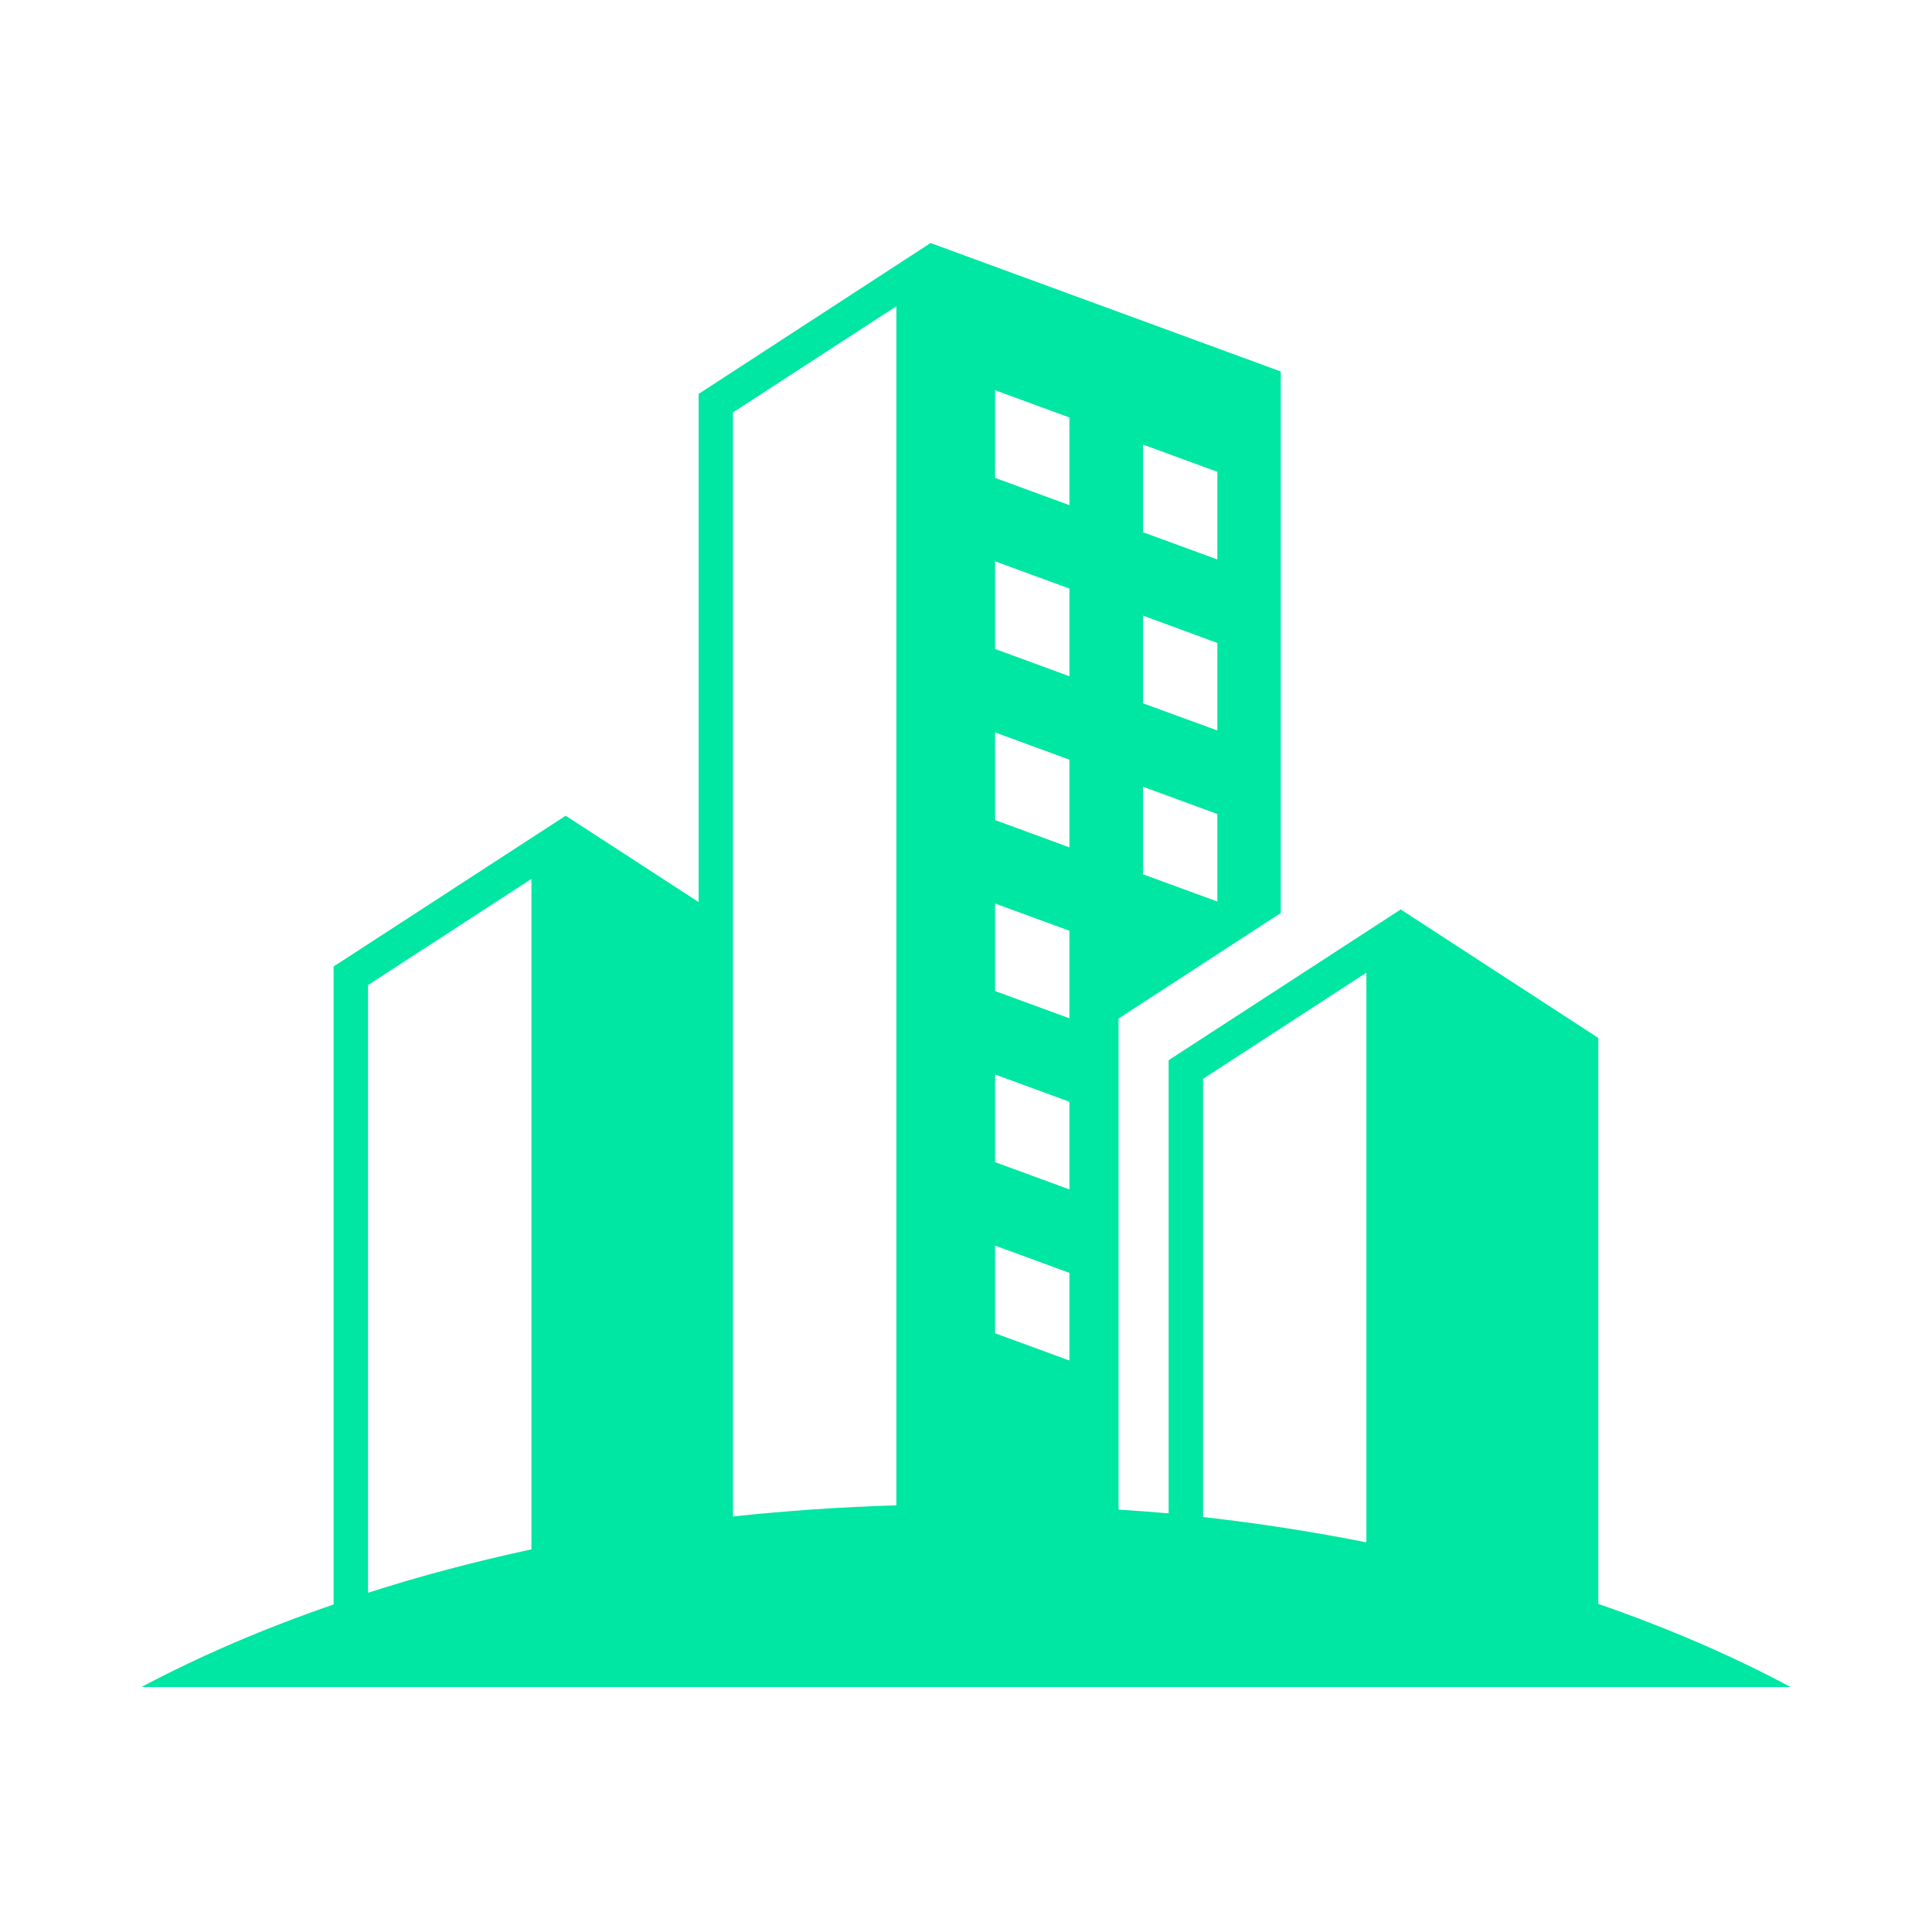 <svg xmlns="http://www.w3.org/2000/svg" xmlns:xlink="http://www.w3.org/1999/xlink" width="1080" zoomAndPan="magnify" viewBox="0 0 810 810" height="1080" preserveAspectRatio="xMidYMid meet" version="1.0"><defs><clipPath id="b726fcb4b7"><path d="M 59.148 101 L 750.648 101 L 750.648 708 L 59.148 708 Z M 59.148 101 " clip-rule="nonzero"/></clipPath></defs><rect x="-81" width="972" fill="#ffffff" y="-81" height="972" fill-opacity="1"/><rect x="-81" width="972" fill="#ffffff" y="-81" height="972" fill-opacity="1"/><g clip-path="url(#b726fcb4b7)"><path fill="#00e6a3" d="M 417.188 522.223 L 417.188 558.977 L 448.355 570.406 L 448.355 533.652 Z M 417.188 450.484 L 417.188 487.238 L 448.355 498.668 L 448.355 461.914 Z M 572.863 407.797 L 504.391 452.305 L 504.391 636.023 C 527.668 638.645 550.535 642.191 572.863 646.641 Z M 417.188 378.797 L 417.188 415.496 L 448.355 426.934 L 448.355 390.227 Z M 222.805 368.488 L 154.297 412.996 L 154.297 667.766 C 176.199 660.738 199.117 654.656 222.805 649.578 Z M 479.203 329.844 L 479.203 366.547 L 510.383 377.984 L 510.383 341.281 Z M 417.188 307.062 L 417.188 343.816 L 448.355 355.258 L 448.355 318.504 Z M 479.203 258.105 L 479.203 294.867 L 510.383 306.254 L 510.383 269.551 Z M 417.188 235.34 L 417.188 272.086 L 448.355 283.516 L 448.355 246.762 Z M 479.203 186.383 L 479.203 223.137 L 510.383 234.566 L 510.383 197.812 Z M 417.188 163.602 L 417.188 200.355 L 448.355 211.785 L 448.355 175.031 Z M 375.805 128.398 L 307.297 172.906 L 307.297 635.785 C 329.887 633.383 352.766 631.789 375.805 631.117 Z M 390.137 101.891 L 536.961 155.742 L 536.961 382.793 L 468.961 427.023 L 468.961 632.93 C 475.938 633.34 482.977 633.879 489.961 634.48 L 489.961 444.488 L 587.246 381.297 L 670.094 435.16 L 670.094 672.445 C 699.172 682.523 726.223 694.18 750.711 707.293 L 59.289 707.293 C 83.785 694.277 110.836 682.664 139.871 672.68 L 139.871 405.207 L 237.152 341.996 L 292.906 378.203 L 292.906 165.145 Z M 390.137 101.891 " fill-opacity="1" fill-rule="evenodd"/></g></svg>